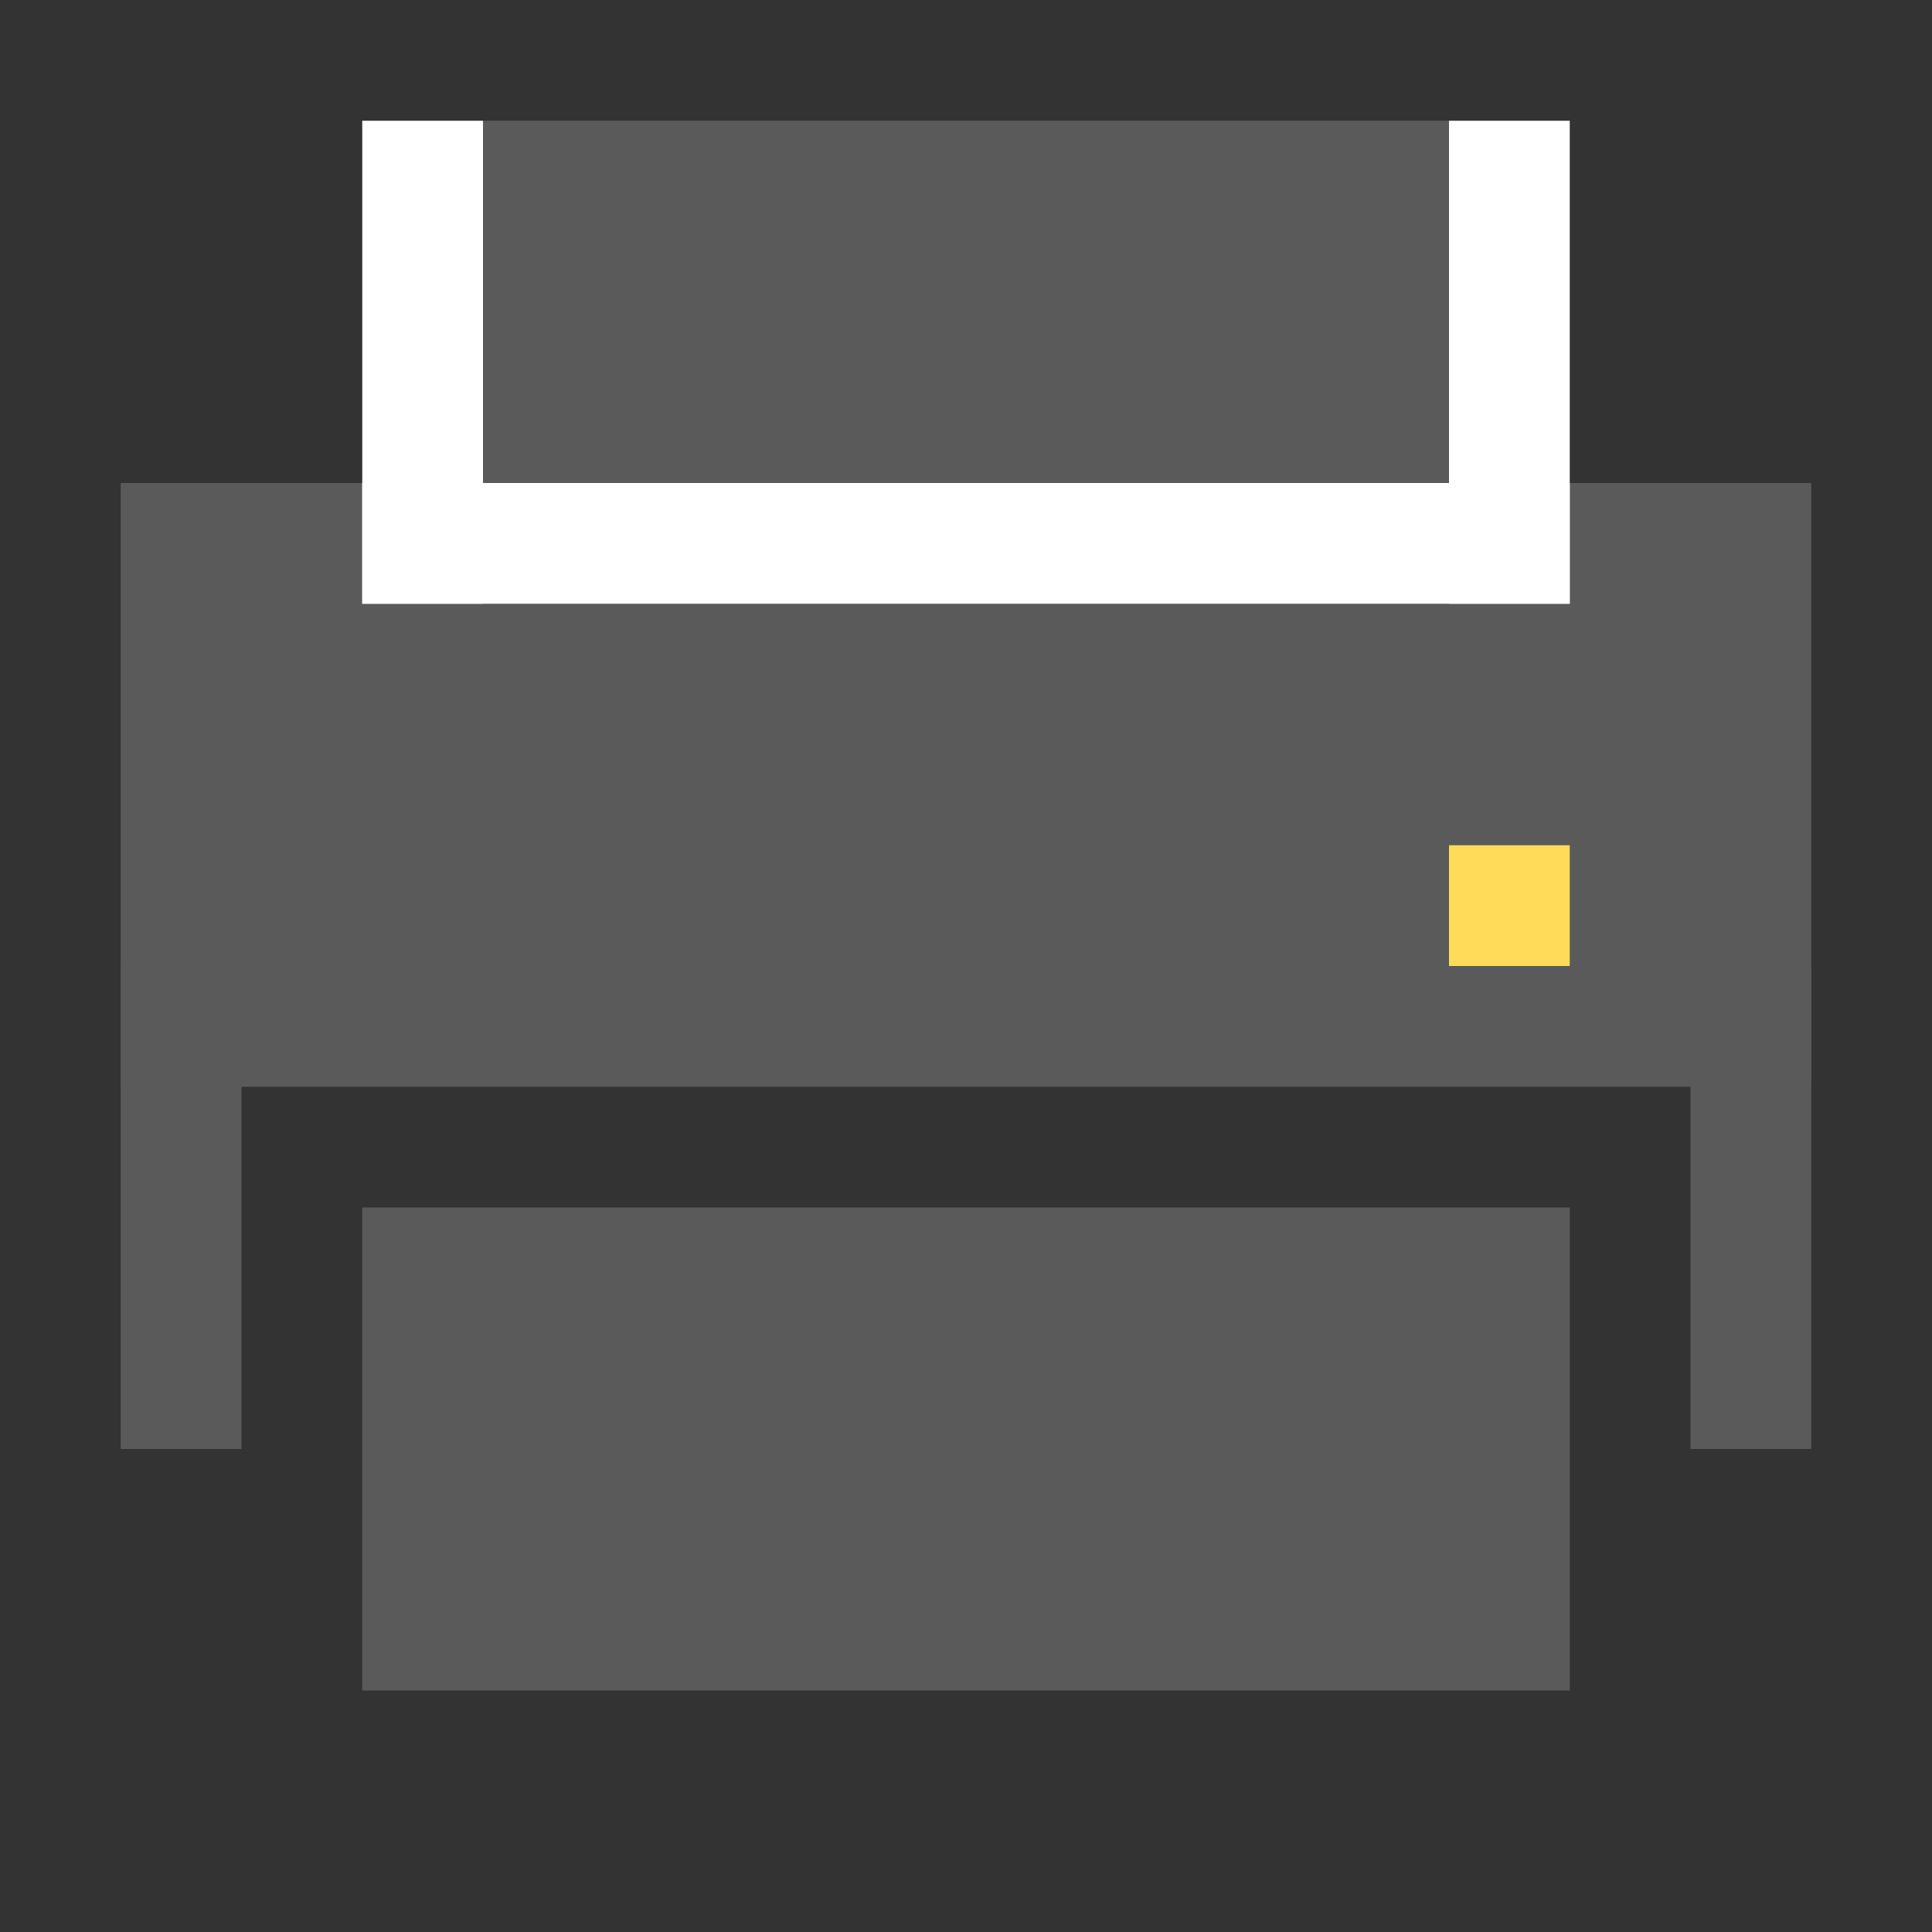 <?xml version="1.0" encoding="UTF-8" standalone="no"?>
<!-- Created with Inkscape (http://www.inkscape.org/) -->

<svg
   xmlns:dc="http://purl.org/dc/elements/1.1/"
   xmlns:cc="http://creativecommons.org/ns#"
   xmlns:rdf="http://www.w3.org/1999/02/22-rdf-syntax-ns#"
   xmlns:svg="http://www.w3.org/2000/svg"
   xmlns="http://www.w3.org/2000/svg"
   xmlns:sodipodi="http://sodipodi.sourceforge.net/DTD/sodipodi-0.dtd"
   xmlns:inkscape="http://www.inkscape.org/namespaces/inkscape"
   version="1.0"
   width="16"
   height="16"
   id="svg11300"
   inkscape:version="0.91 r13725"
   sodipodi:docname="stock_print-preview.svg">
  <rect width="100%" height="100%" fill="#333333" stroke="none"/>
  <sodipodi:namedview
     pagecolor="#ffffff"
     bordercolor="#666666"
     borderopacity="1"
     objecttolerance="10"
     gridtolerance="10"
     guidetolerance="10"
     inkscape:pageopacity="0"
     inkscape:pageshadow="2"
     inkscape:window-width="1252"
     inkscape:window-height="462"
     id="namedview2695"
     showgrid="false"
     inkscape:zoom="7.375"
     inkscape:cx="-8.9190622"
     inkscape:cy="13.627122"
     inkscape:window-x="0"
     inkscape:window-y="23"
     inkscape:window-maximized="0"
     inkscape:current-layer="svg11300" />
  <defs
     id="defs3" />
  <rect
     y="4"
     x="1"
     height="5"
     width="14"
     id="rect3095"
     style="fill:#5a5a5a;fill-opacity:1;stroke:none" />
  <rect
     style="fill:#ffffff;fill-opacity:1;stroke:none"
     id="rect3873"
     width="1"
     height="4"
     x="3"
     y="1" />
  <rect
     y="4"
     x="3"
     height="1"
     width="10"
     id="rect3097"
     style="fill:#ffffff;fill-opacity:1;stroke:none" />
  <rect
     style="fill:#5a5a5a;fill-opacity:1;stroke:none"
     id="rect3093"
     width="8"
     height="3"
     x="4"
     y="1" />
  <rect
     style="fill:#5a5a5a;fill-opacity:1;stroke:none"
     id="rect3867"
     width="1"
     height="4"
     x="1"
     y="8" />
  <rect
     y="8"
     x="14"
     height="4"
     width="1"
     id="rect3869"
     style="fill:#5a5a5a;fill-opacity:1;stroke:none" />
  <rect
     y="10"
     x="3"
     height="4"
     width="10"
     id="rect3871"
     style="fill:#5a5a5a;fill-opacity:1;stroke:none" />
  <rect
     y="1"
     x="12"
     height="4"
     width="1"
     id="rect3875"
     style="fill:#ffffff;fill-opacity:1;stroke:none" />
  <rect
     style="fill:#ffdb59;fill-opacity:1;stroke:none"
     id="rect3916"
     width="1"
     height="1"
     x="12"
     y="7" />
</svg>
